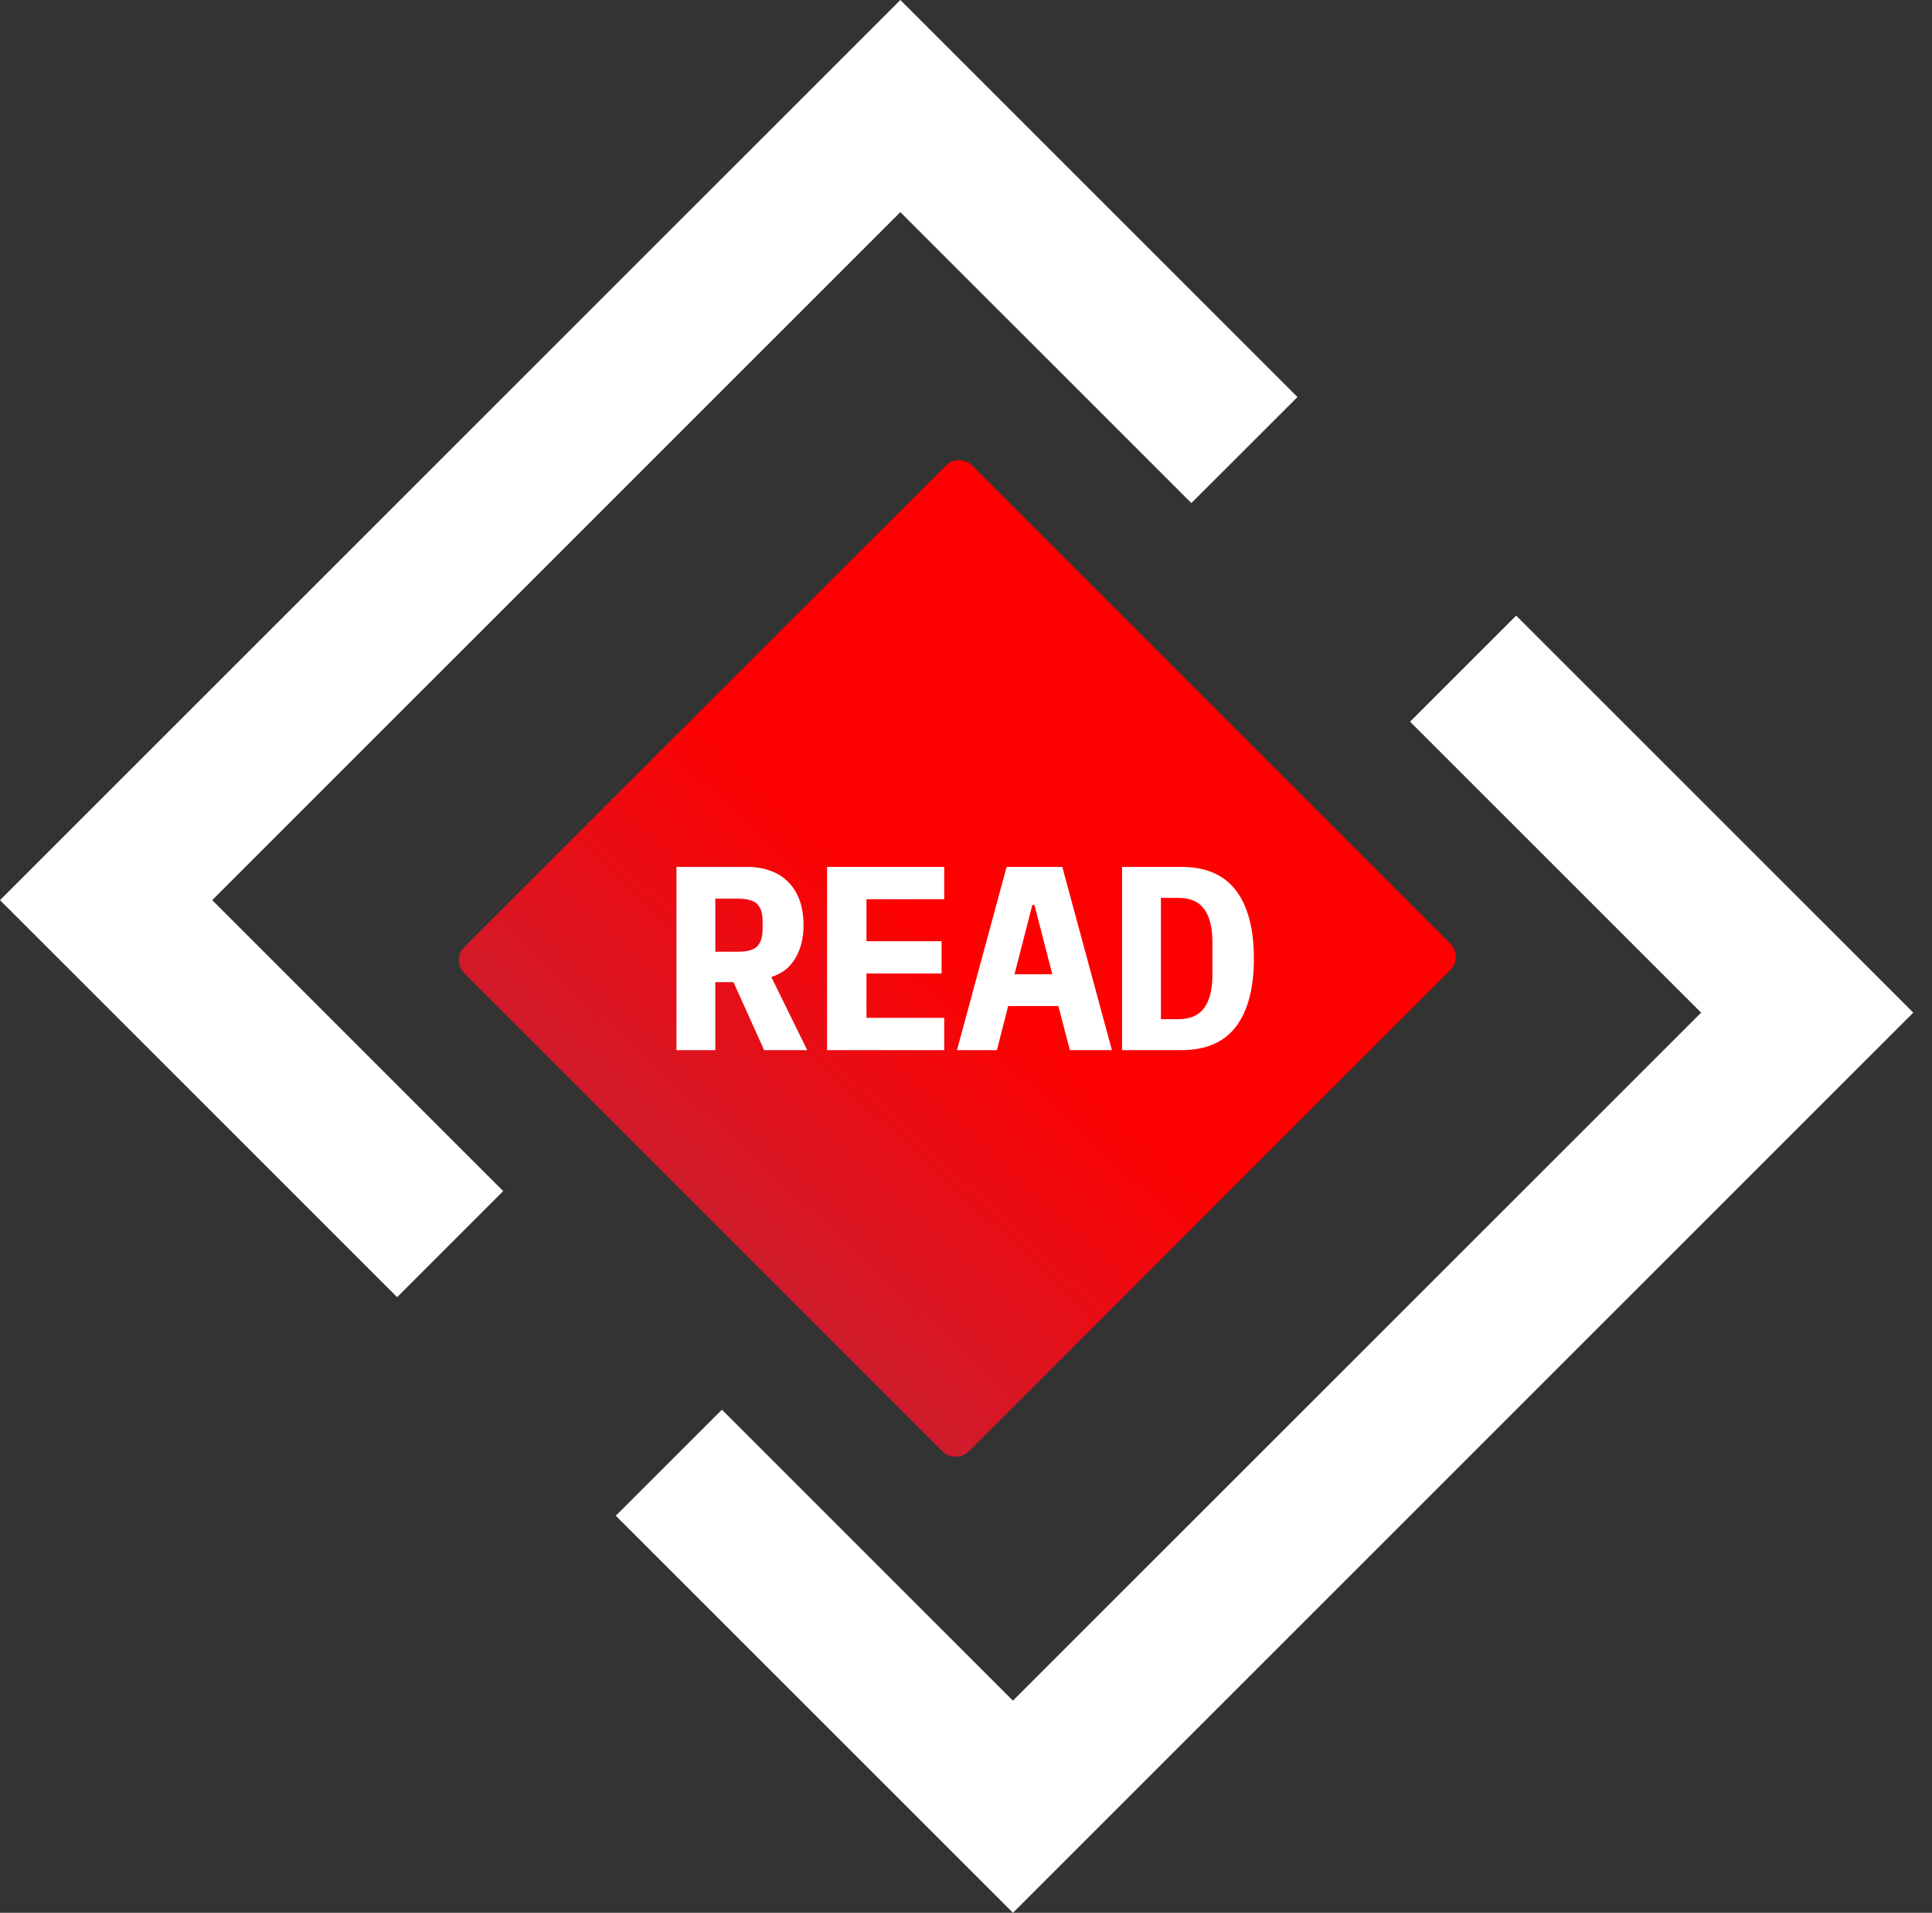 <svg width="103" height="102" viewBox="0 0 103 102" fill="none" xmlns="http://www.w3.org/2000/svg">
<rect x="0" y="0" width="103" height="102" fill="#333333" stroke="none"/>
<path d="M21.173 69.172L0 48L48 0L69.172 21.173L63.516 26.827L48 11.312L11.312 48L26.827 63.516L21.173 69.172Z" fill="white"/>
<path d="M32.83 80.827L54.003 102L102.002 54L80.83 32.828L75.175 38.484L90.69 54L54.003 90.688L38.487 75.173L32.83 80.827Z" fill="white"/>
<path d="M51.656 77.391L77.318 51.732C77.708 51.342 77.708 50.709 77.318 50.318L51.835 24.831C51.444 24.441 50.811 24.441 50.42 24.831L24.759 50.489C24.368 50.88 24.368 51.513 24.758 51.904L50.242 77.391C50.632 77.781 51.265 77.781 51.656 77.391Z" fill="url(#paint0_linear_248_1069)"/>
<path d="M38.136 56H36.064V46.228H39.844C40.32 46.228 40.745 46.303 41.118 46.452C41.491 46.592 41.804 46.797 42.056 47.068C42.317 47.339 42.513 47.665 42.644 48.048C42.775 48.431 42.84 48.86 42.84 49.336C42.84 50.027 42.691 50.619 42.392 51.114C42.093 51.609 41.669 51.935 41.118 52.094L43.036 56H40.74L39.102 52.374H38.136V56ZM39.34 50.75C39.835 50.75 40.175 50.657 40.362 50.47C40.558 50.283 40.656 49.975 40.656 49.546V49.126C40.656 48.697 40.558 48.389 40.362 48.202C40.175 48.015 39.835 47.922 39.34 47.922H38.136V50.75H39.34ZM44.094 56V46.228H50.339V47.95H46.194V50.19H50.199V51.912H46.194V54.278H50.339V56H44.094ZM57.039 56L56.423 53.648H53.749L53.147 56H51.019L53.665 46.228H56.633L59.279 56H57.039ZM55.149 48.258H55.037L54.085 51.954H56.101L55.149 48.258ZM59.82 46.228H62.97C64.286 46.228 65.261 46.648 65.896 47.488C66.53 48.328 66.848 49.537 66.848 51.114C66.848 52.691 66.53 53.9 65.896 54.74C65.261 55.58 64.286 56 62.97 56H59.82V46.228ZM62.83 54.348C63.455 54.348 63.912 54.147 64.202 53.746C64.491 53.345 64.636 52.761 64.636 51.996V50.218C64.636 49.462 64.491 48.883 64.202 48.482C63.912 48.081 63.455 47.88 62.83 47.88H61.892V54.348H62.83Z" fill="white"/>
<defs>
<linearGradient id="paint0_linear_248_1069" x1="50.949" y1="78.098" x2="64.945" y2="62.969" gradientUnits="userSpaceOnUse">
<stop stop-color="#CE1C2D"/>
<stop offset="1" stop-color="#FF0000"/>
</linearGradient>
</defs>
</svg>
